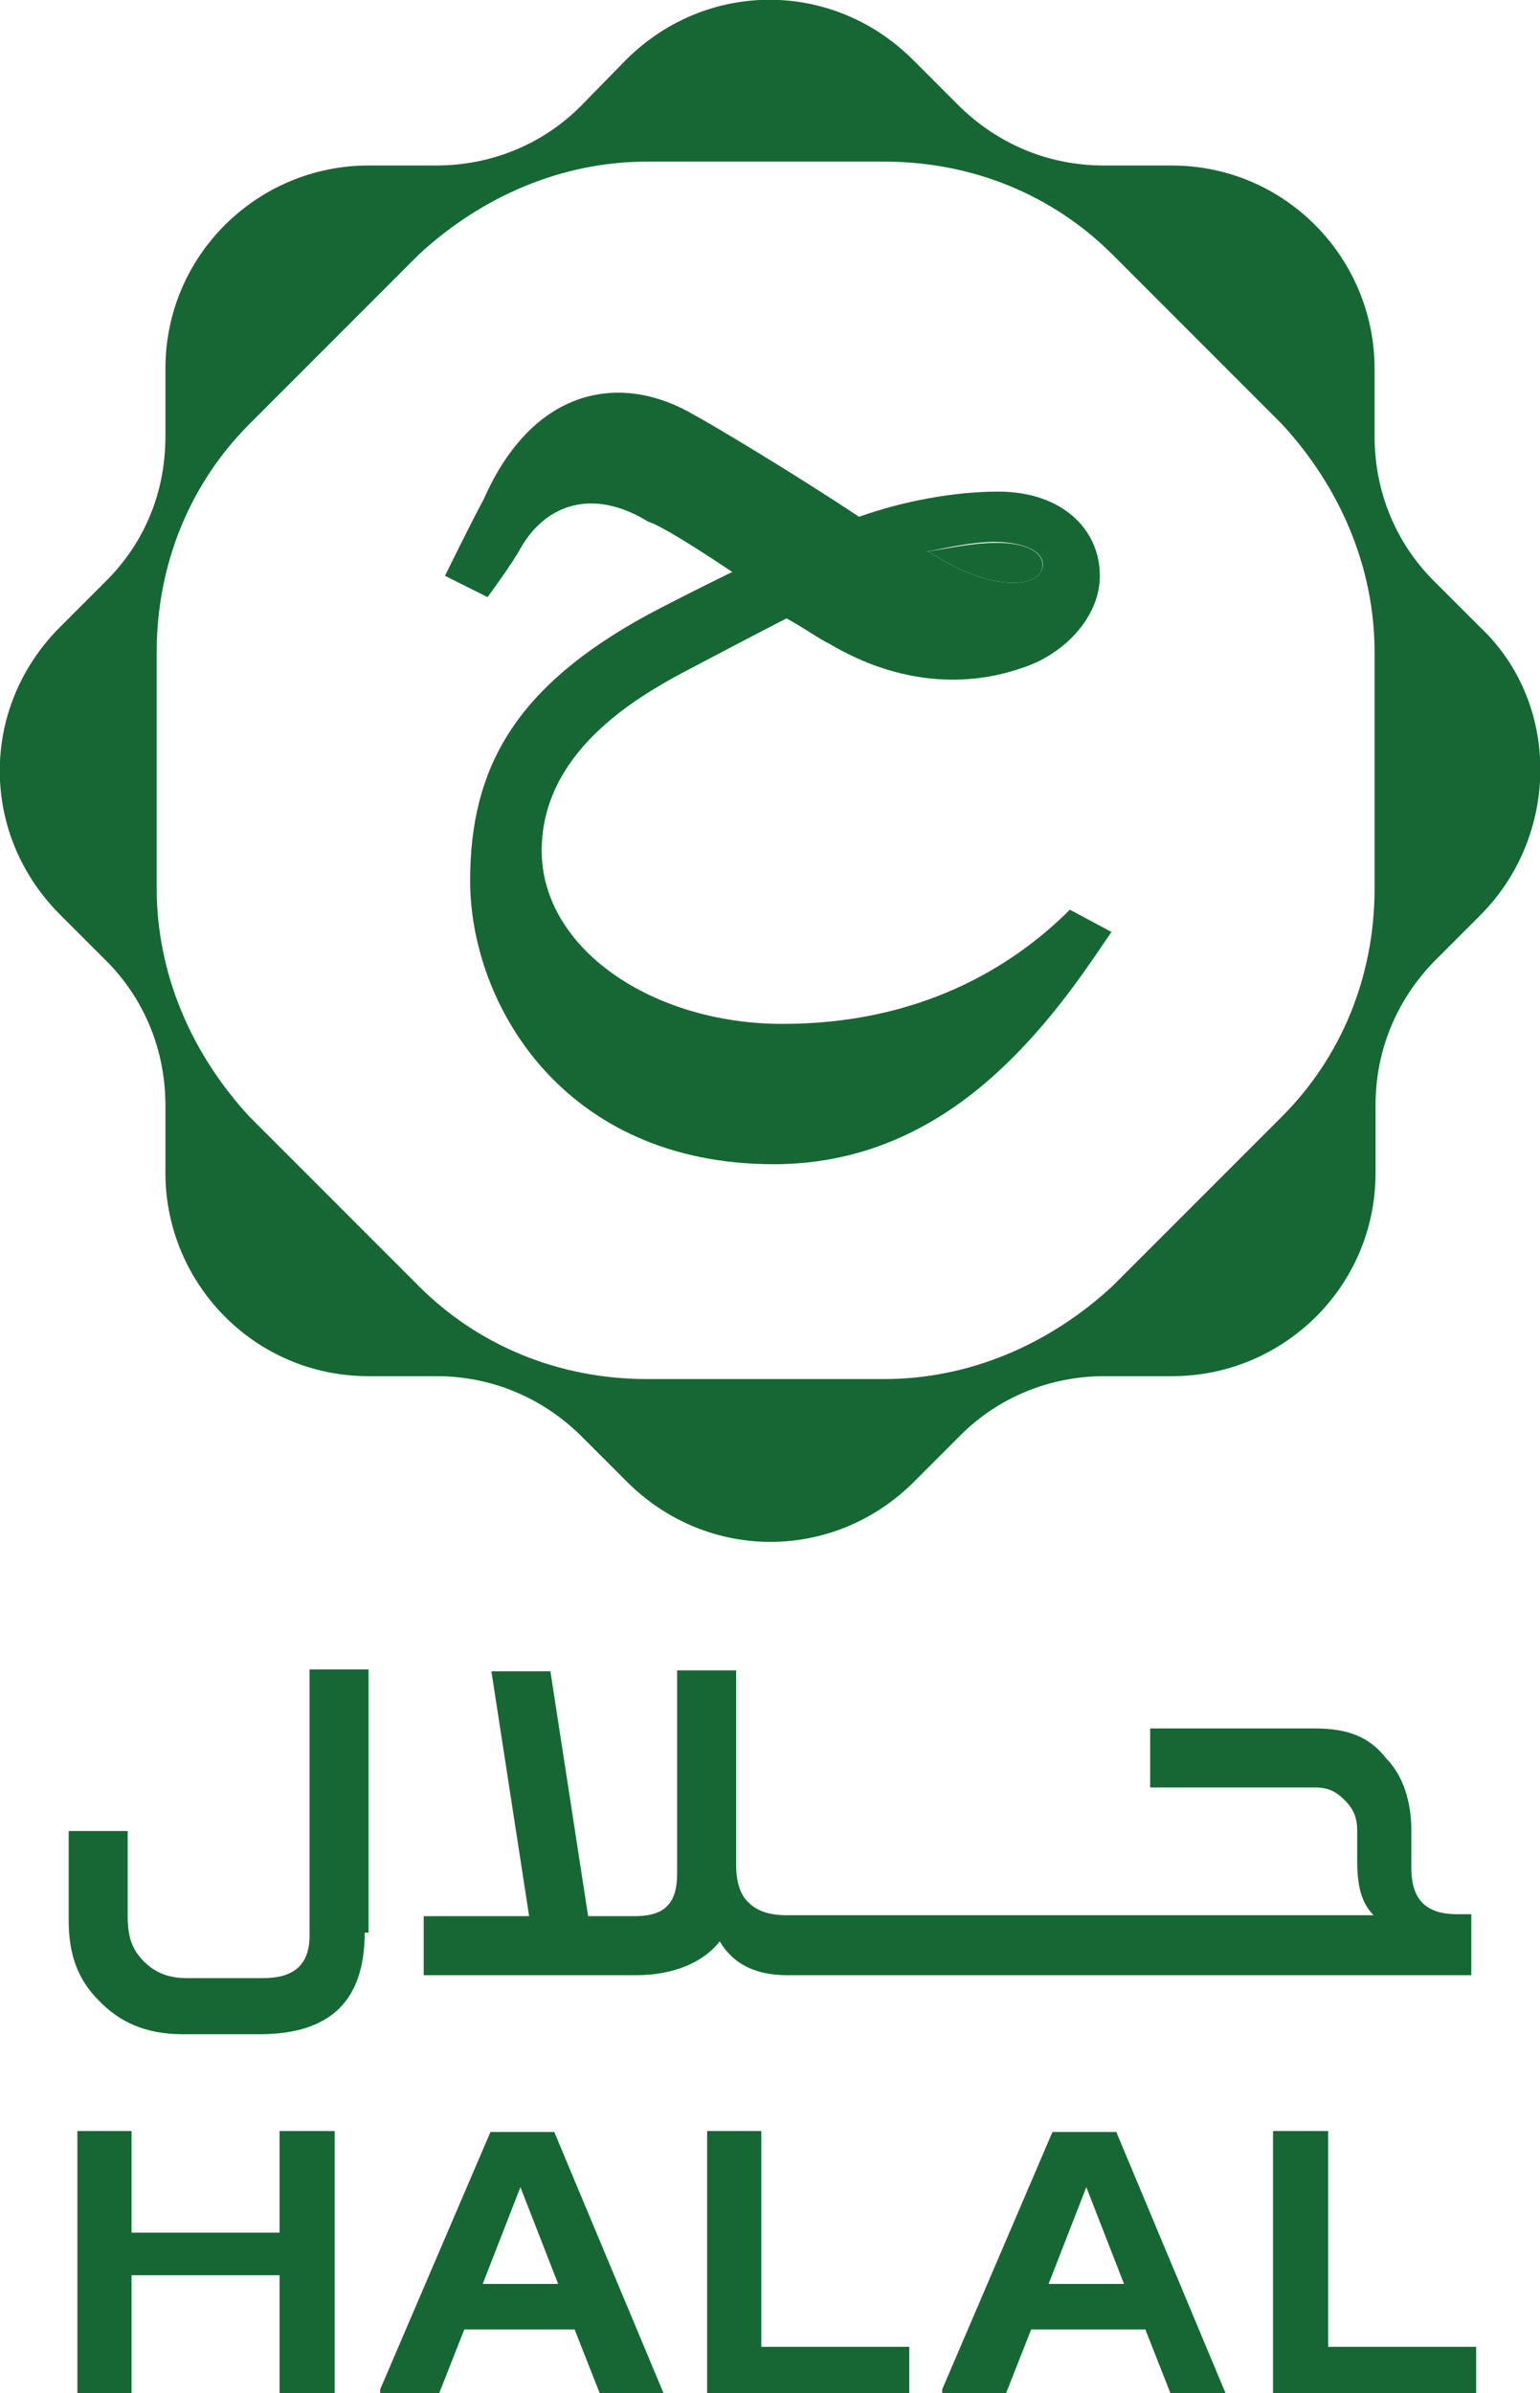 <?xml version="1.0" encoding="utf-8"?>
<!-- Generator: Adobe Illustrator 29.4.0, SVG Export Plug-In . SVG Version: 9.03 Build 0)  -->
<svg version="1.1" id="Layer_1" xmlns="http://www.w3.org/2000/svg" xmlns:xlink="http://www.w3.org/1999/xlink" x="0px" y="0px"
	 viewBox="0 0 159.2 247.3" style="enable-background:new 0 0 159.2 247.3;" xml:space="preserve">
<style type="text/css">
	.st0{fill:#176734;}
</style>
<g>
	<path class="st0" d="M107.6,59.1c-0.9,1.7-5.7,1.7-10.9-1.7c-0.4,0-0.4-0.4-0.9-0.4c2.6-0.4,4.8-0.9,7-0.9
		C106.3,56,108.4,57.3,107.6,59.1z"/>
	<polygon class="st0" points="152.6,242.5 152.6,247.3 131.6,247.3 131.6,220.2 137.3,220.2 137.3,242.5 	"/>
	<path class="st0" d="M115.4,220.3h-6.6l-11.4,26.6v0.4h6.6l2.6-6.6h11.8l2.6,6.6h5.7L115.4,220.3z M108.4,236l3.9-10l3.9,10H108.4z
		"/>
	<polygon class="st0" points="94,242.5 94,247.3 73.1,247.3 73.1,220.2 78.7,220.2 78.7,242.5 	"/>
	<path class="st0" d="M57.3,220.3h-6.6l-11.4,26.6v0.4h6.1l2.6-6.6h11.4l2.6,6.6h6.6L57.3,220.3z M49.9,236l3.9-10l3.9,10H49.9z"/>
	<polygon class="st0" points="34.6,220.2 34.6,247.3 28.9,247.3 28.9,235.1 13.6,235.1 13.6,247.3 8,247.3 8,220.2 13.6,220.2 
		13.6,230.7 28.9,230.7 28.9,220.2 	"/>
	<path class="st0" d="M38.1,172.6v27.1h-0.4c0,7-3.5,10.5-10.9,10.5h-7.9c-3.9,0-6.6-1.3-8.7-3.5c-2.2-2.2-3.1-4.8-3.1-8.3v-9.2h6.1
		v8.7c0,2.2,0.4,3.5,1.7,4.8c0.9,0.9,2.2,1.7,4.4,1.7h7.9c3.1,0,4.8-1.3,4.8-4.4v-27.5H38.1z"/>
	<path class="st0" d="M152.1,198v6.1H81.4c-3.5,0-5.7-1.3-7-3.5c-1.7,2.2-4.8,3.5-8.7,3.5H43.8V198h10.9l-3.9-25.3h6.1l3.9,25.3h4.8
		c3.1,0,4.4-1.3,4.4-4.4v-21h6.1v20.1c0,1.7,0.4,3.1,1.3,3.9c0.9,0.9,2.2,1.3,3.9,1.3h60.7c-1.3-1.3-1.7-3.1-1.7-5.7v-3.1
		c0-1.3-0.4-2.2-1.3-3.1c-0.9-0.9-1.7-1.3-3.1-1.3h-17v-6.1h17c3.5,0,5.7,0.9,7.4,3.1c1.7,1.7,2.6,4.4,2.6,7.4v3.9
		c0,3.5,1.7,4.8,4.8,4.8H152.1z"/>
	<path class="st0" d="M153,64.8l-4.8-4.8c-3.9-3.9-6.1-9.2-6.1-14.9v-7c0-11.4-9.2-21-21-21h-7c-5.7,0-10.9-2.2-14.9-6.1l-4.8-4.8
		c-8.3-8.3-21.4-8.3-29.7,0L60,11c-3.9,3.9-9.2,6.1-14.9,6.1h-7c-11.4,0-21,9.2-21,21v7C17.1,50.8,15,56,11,60l-4.8,4.8
		c-8.3,8.3-8.3,21.4,0,29.7l4.8,4.8c3.9,3.9,6.1,9.2,6.1,14.9v7c0,11.4,9.2,21,21,21h7c5.7,0,10.9,2.2,14.9,6.1l4.8,4.8
		c8.3,8.3,21.4,8.3,29.7,0l4.8-4.8c3.9-3.9,9.2-6.1,14.9-6.1h7c11.4,0,21-9.2,21-21v-7c0-5.7,2.2-10.9,6.1-14.9l4.8-4.8
		C161.3,86.2,161.3,72.6,153,64.8z M142.1,91.8c0,9.2-3.5,17.5-9.6,23.6L115,132.9c-6.6,6.1-14.9,9.6-23.6,9.6H66.9
		c-9.2,0-17.5-3.5-23.6-9.6l-17.5-17.5c-6.1-6.6-9.6-14.9-9.6-23.6V67.4c0-9.2,3.5-17.5,9.6-23.6l17.5-17.5
		c6.6-6.1,14.9-9.6,23.6-9.6h24.5c9.2,0,17.5,3.5,23.6,9.6l17.5,17.5c6.1,6.6,9.6,14.9,9.6,23.6V91.8z"/>
	<path class="st0" d="M110.6,94c-6.1,6.1-15.7,11.8-29.7,11.8C67.4,105.8,56,98,56,87.9s9.6-15.7,14.4-18.3
		c1.7-0.9,7.4-3.9,10.9-5.7c1.7,0.9,3.5,2.2,4.4,2.6c7.4,4.4,14.4,4.4,19.7,2.6c4.4-1.3,8.3-5.2,8.3-9.6c0-4.8-3.9-8.7-10.5-8.7
		c-4.4,0-9.6,0.9-14.4,2.6c-6.6-4.4-15.3-9.6-17-10.5c-7.4-4.4-16.6-3.1-21.8,8.7C49,53.4,46,59.5,46,59.5l4.4,2.2
		c0,0,2.6-3.5,3.5-5.2c2.6-4.4,7.4-6.1,13.1-2.6c1.3,0.4,4.8,2.6,8.7,5.2c-3.5,1.7-7,3.5-8.7,4.4C53.4,70.9,48.6,79.2,48.6,91
		c0,12.7,9.6,29.3,31.4,29.3c9.8,0,17.3-4.2,23-9.4c5.7-5.2,9.5-11.1,11.9-14.6L110.6,94z M102.8,56c3.5,0,5.7,1.3,4.8,3.1
		c-0.9,1.7-5.7,1.7-10.9-1.7c-0.4,0-0.4-0.4-0.9-0.4C98.4,56.5,100.6,56,102.8,56z"/>
</g>
</svg>
